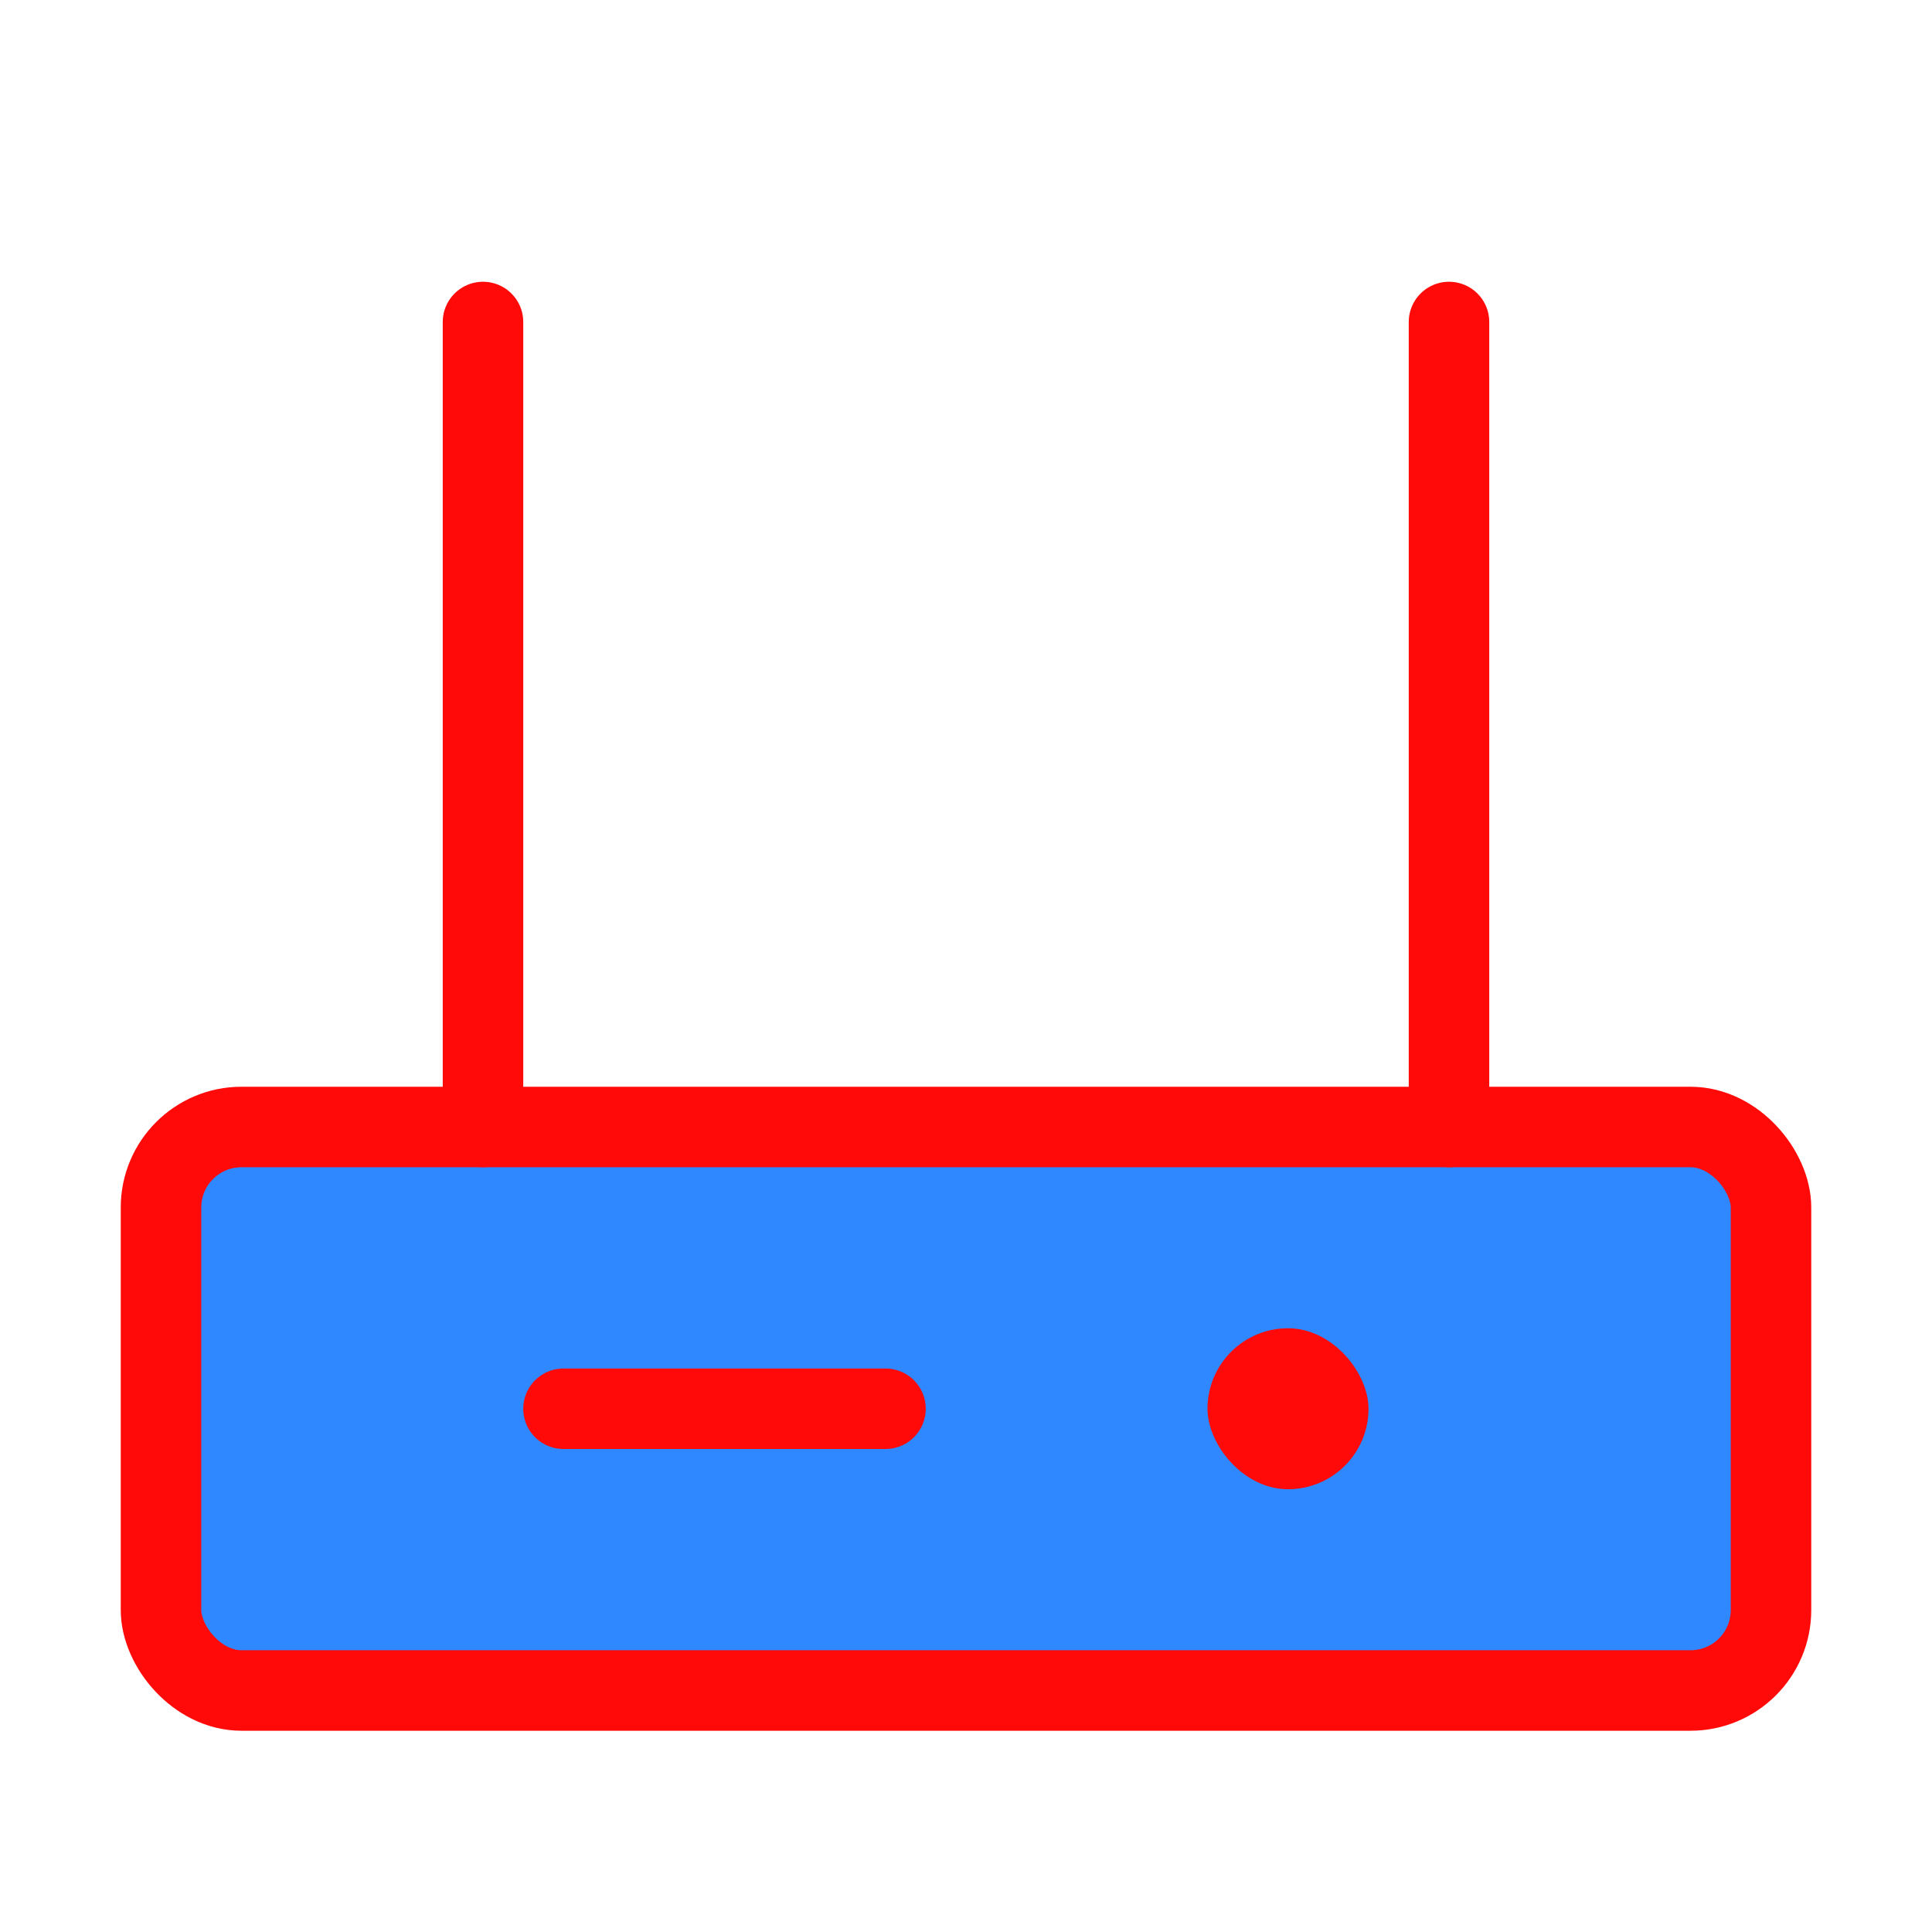 <?xml version="1.0" encoding="UTF-8"?><svg width="24" height="24" viewBox="0 0 48 48" fill="none" xmlns="http://www.w3.org/2000/svg"><rect x="4" y="28" width="40" height="14" rx="2" fill="#2F88FF" stroke="#FF0909" stroke-width="2" stroke-linecap="round" stroke-linejoin="round"/><path d="M14 35L22 35" stroke="#FF0909" stroke-width="2" stroke-linecap="round" stroke-linejoin="round"/><rect x="30" y="33" width="4" height="4" rx="2" fill="#FF0909"/><path d="M12 28L12 8" stroke="#FF0909" stroke-width="2" stroke-linecap="round" stroke-linejoin="round"/><path d="M36 28V8" stroke="#FF0909" stroke-width="2" stroke-linecap="round" stroke-linejoin="round"/></svg>